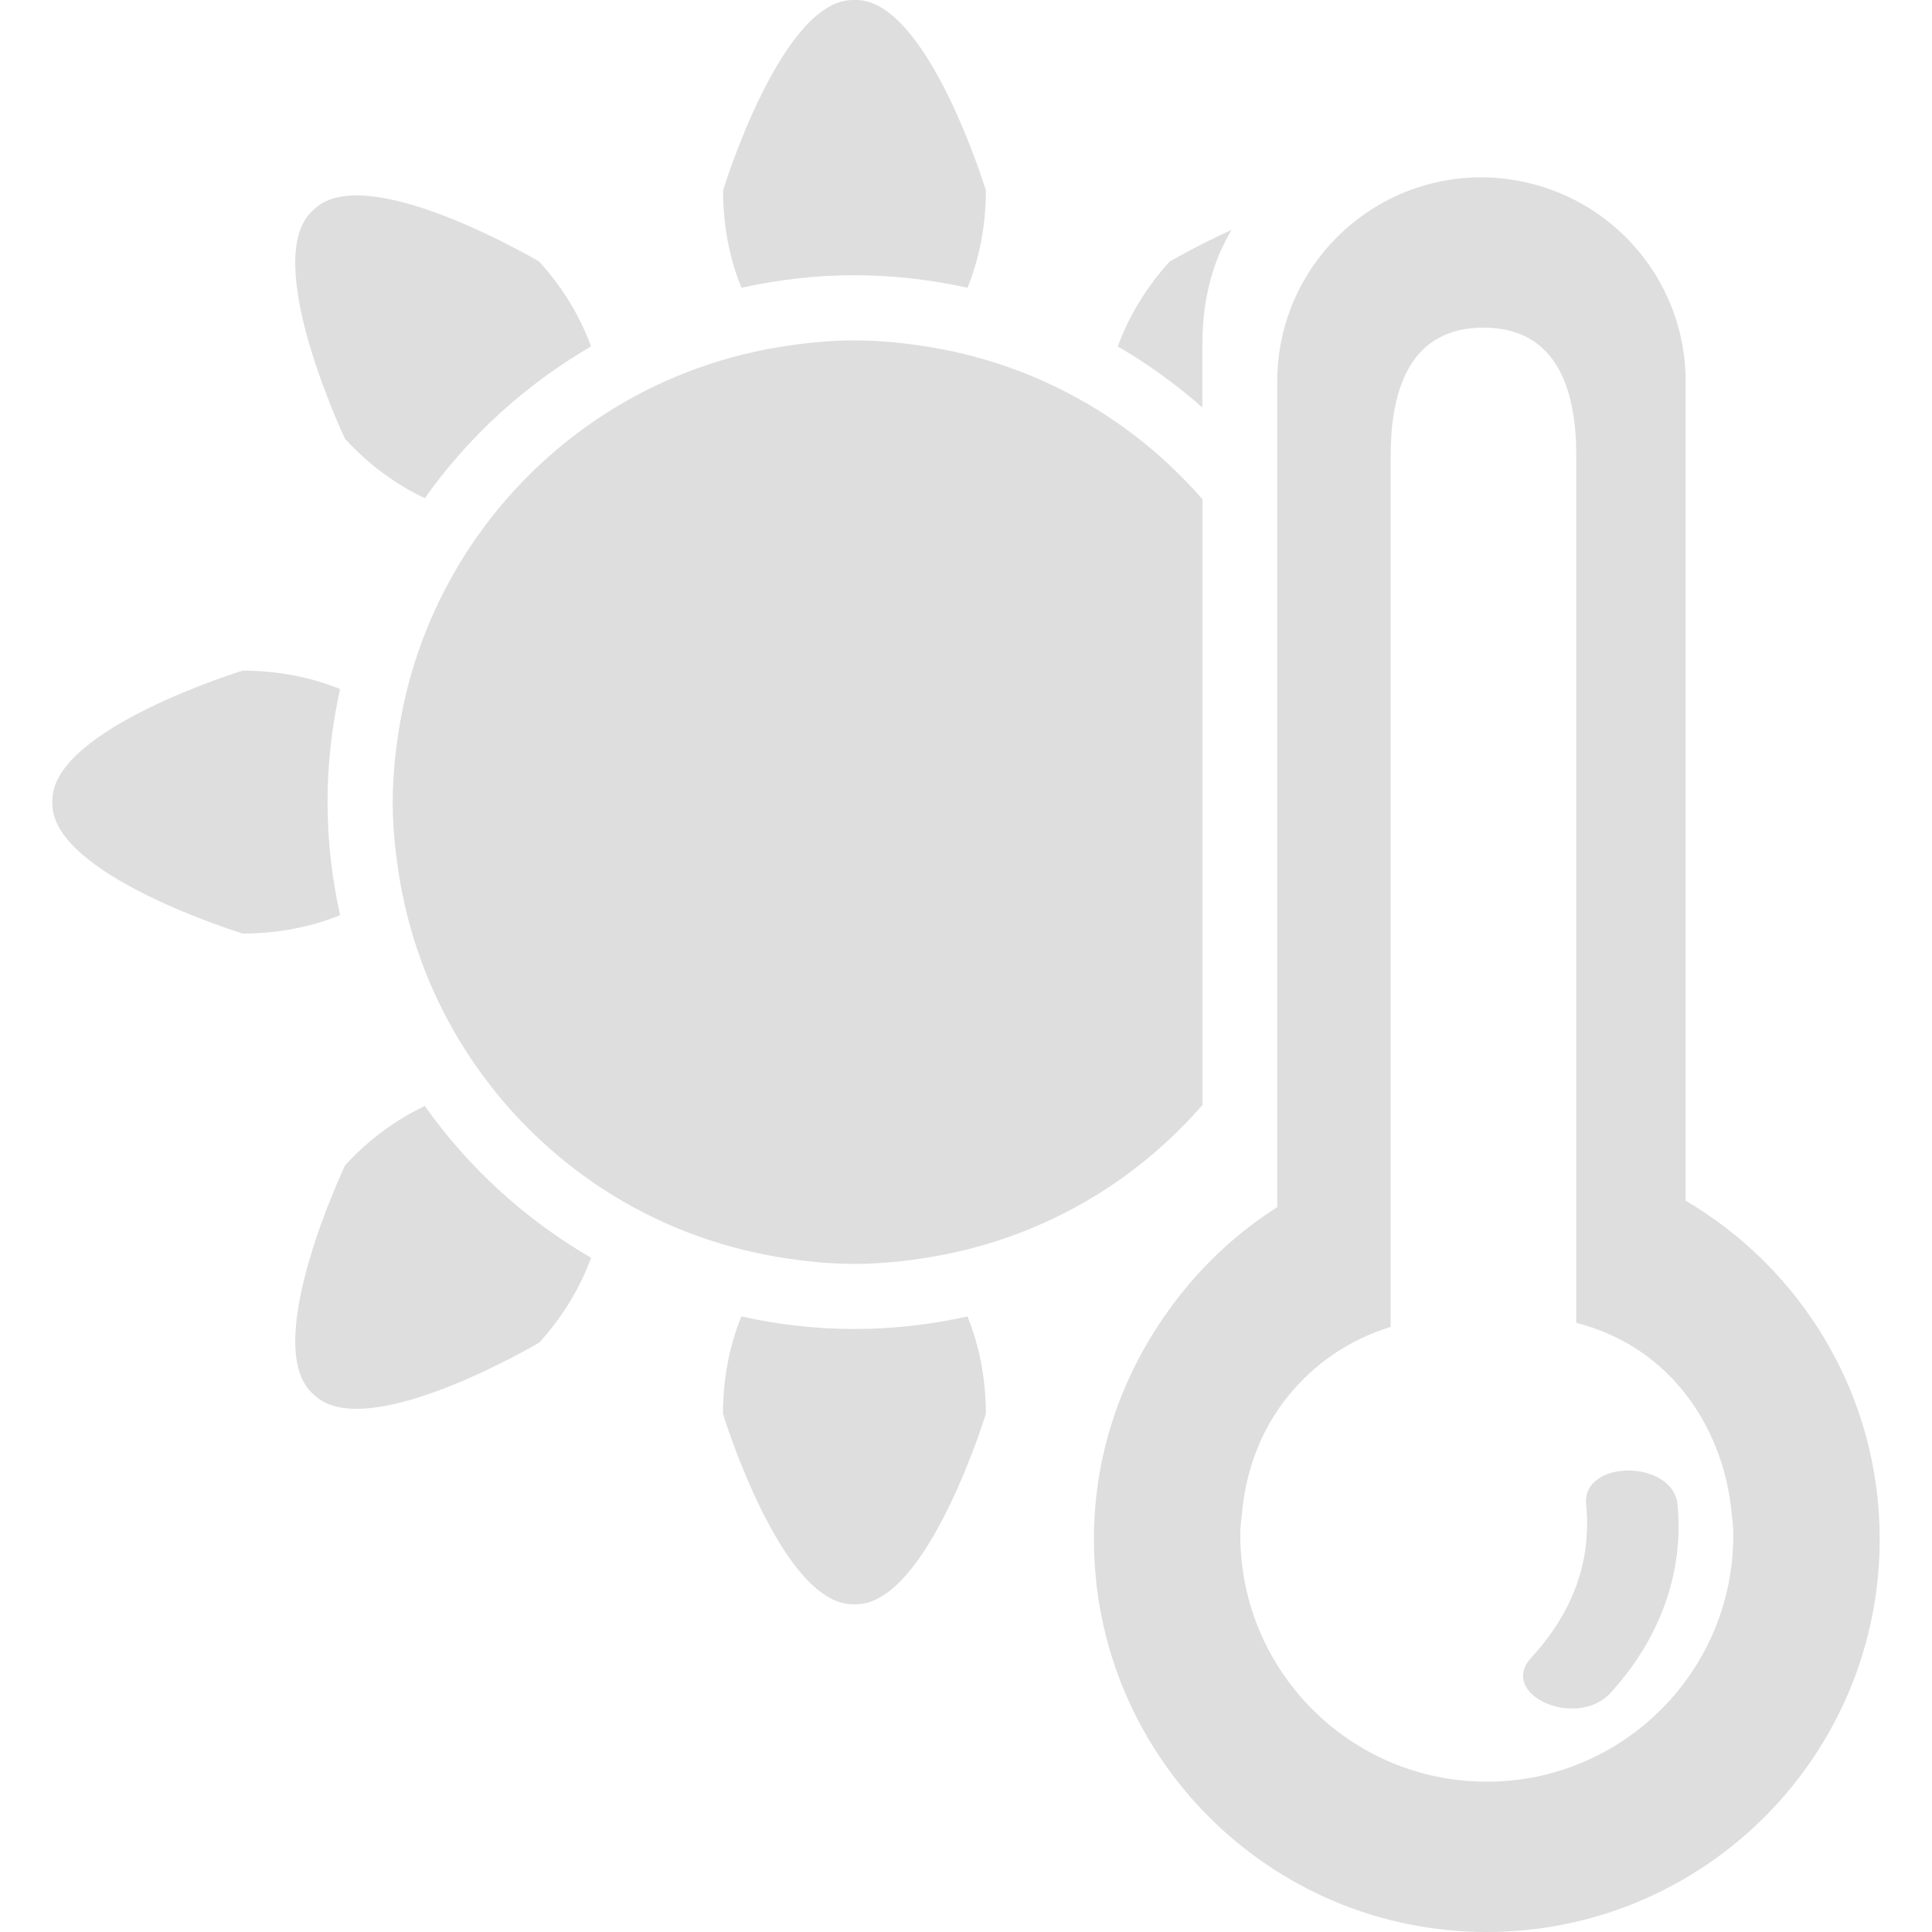 <?xml version="1.0" encoding="iso-8859-1"?>
<!-- Generator: Adobe Illustrator 18.1.1, SVG Export Plug-In . SVG Version: 6.00 Build 0)  -->
 <svg xmlns="http://www.w3.org/2000/svg" xmlns:xlink="http://www.w3.org/1999/xlink" version="1.1" id="Capa_1" x="0px" y="0px" viewBox="0 0 322.482 322.482" style="enable-background:new 0 0 322.482 322.482;" xml:space="preserve" width="512px" height="512px">
          <g>
            <g>
              <path d="M142.62,45.938c6.483,0,12.787,0.756,18.874,2.094c1.936-4.759,3.068-10.302,3.068-16.246    c0,0-9.698-31.786-21.658-31.786h-0.56c-11.96,0-21.658,31.786-21.658,31.786c0,5.945,1.131,11.487,3.068,16.246    C129.833,46.694,136.137,45.938,142.62,45.938z" fill="#dedede" />
              <path d="M142.898,267.771c11.961,0,21.658-31.786,21.658-31.786c0-5.945-1.131-11.487-3.068-16.246    c-6.086,1.338-12.39,2.094-18.874,2.094c-6.483,0-12.787-0.756-18.874-2.094c-1.936,4.759-3.068,10.302-3.068,16.246    c0,0,9.698,31.786,21.658,31.786C142.332,267.771,142.898,267.771,142.898,267.771z" fill="#dedede" />
              <path d="M90.008,224.1c4.03-4.417,6.875-9.306,8.654-14.158c-10.976-6.369-20.44-15.017-27.756-25.33    c-4.667,2.208-9.279,5.493-13.309,9.91c0,0-14.261,30.013-5.423,38.079l0.413,0.381C61.421,241.043,90.008,224.1,90.008,224.1z" fill="#dedede" />
              <path d="M70.901,83.158c7.316-10.312,16.785-18.961,27.756-25.33c-1.773-4.846-4.618-9.741-8.654-14.158    c0,0-28.588-16.943-37.421-8.882l-0.413,0.381c-8.838,8.061,5.423,38.079,5.423,38.079C61.627,77.664,66.234,80.95,70.901,83.158z    " fill="#dedede" />
              <path d="M200.699,57.382c0-7.587,1.811-13.935,4.901-19.031c-5.912,2.692-10.372,5.319-10.372,5.319    c-4.03,4.417-6.875,9.306-8.654,14.158c5.047,2.932,9.769,6.347,14.12,10.187V57.382H200.699z" fill="#dedede" />
              <path d="M40.518,155.824c5.945,0,11.487-1.131,16.246-3.068c-1.338-6.086-2.094-12.39-2.094-18.874    c0-6.483,0.756-12.787,2.094-18.874c-4.759-1.936-10.302-3.068-16.246-3.068c0,0-31.786,9.698-31.786,21.658v0.56    C8.732,146.131,40.518,155.824,40.518,155.824z" fill="#dedede" />
              <path d="M82.116,86.242c-7.876,9.992-13.299,21.968-15.452,35.066c-0.674,4.101-1.115,8.284-1.115,12.581    c0,4.291,0.441,8.474,1.115,12.581c2.154,13.097,7.577,25.08,15.452,35.066c5.221,6.625,11.493,12.363,18.585,16.975    c8.719,5.668,18.661,9.578,29.338,11.335c4.101,0.674,8.284,1.115,12.581,1.115c4.291,0,8.474-0.441,12.581-1.115    c10.677-1.757,20.614-5.668,29.338-11.335c6.032-3.922,11.455-8.664,16.165-14.065v-2.812V86.138v-2.807    c-4.705-5.401-10.133-10.144-16.165-14.065c-8.719-5.667-18.661-9.578-29.338-11.335c-4.101-0.674-8.284-1.115-12.581-1.115    c-4.291,0-8.474,0.441-12.581,1.115c-10.677,1.757-20.619,5.668-29.338,11.335C93.609,73.879,87.343,79.617,82.116,86.242z" fill="#dedede" />
              <path d="M193.16,221.49c-6.619,10.22-10.568,22.322-10.568,35.414c0,36.219,29.36,65.579,65.579,65.579    c4.574,0,9.034-0.473,13.342-1.365c29.822-6.162,52.237-32.569,52.237-64.214c0-24.09-13.027-45.09-32.384-56.49V63.681    c0-16.214-11.33-29.752-26.494-33.205c-2.442-0.555-4.977-0.876-7.593-0.876c-5.891,0-11.433,1.496-16.268,4.123    c-10.617,5.776-17.818,17.024-17.818,29.958v17.954v2.11v7.631v11.612v27.968v5.858v27.968v11.612v7.631v2.11v15.36    C205.126,206.597,198.344,213.478,193.16,221.49z M247.616,54.69c11.808,0,15.49,9.573,15.49,21.386v43.507v27.228v1.376v72.617    c16.23,4.155,24.813,18.199,25.977,32.188c0.141,1.071,0.234,2.154,0.234,3.253c0,22.724-18.422,41.147-41.147,41.147    s-41.141-18.422-41.141-41.147c0-1.104,0.098-2.192,0.245-3.269c0.62-7.68,3.329-14.473,7.68-19.88    c4.346-5.412,10.215-9.491,17.171-11.607v-15.762v-51.666v-7.239v-33.091V76.087C232.126,64.268,235.808,54.69,247.616,54.69z" fill="#dedede" />
              <path d="M268.796,282.592c8.387-9.1,12.303-20.342,11.21-31.465c-0.74-7.533-15.996-7.588-15.251,0    c0.919,9.306-2.116,17.911-9.127,25.515C249.911,282.848,263.145,288.727,268.796,282.592z" fill="#dedede" />
            </g>
          </g>
          <g>
          </g>
          <g>
          </g>
          <g>
          </g>
          <g>
          </g>
          <g>
          </g>
          <g>
          </g>
          <g>
          </g>
          <g>
          </g>
          <g>
          </g>
          <g>
          </g>
          <g>
          </g>
          <g>
          </g>
          <g>
          </g>
          <g>
          </g>
          <g>
          </g>
        </svg>